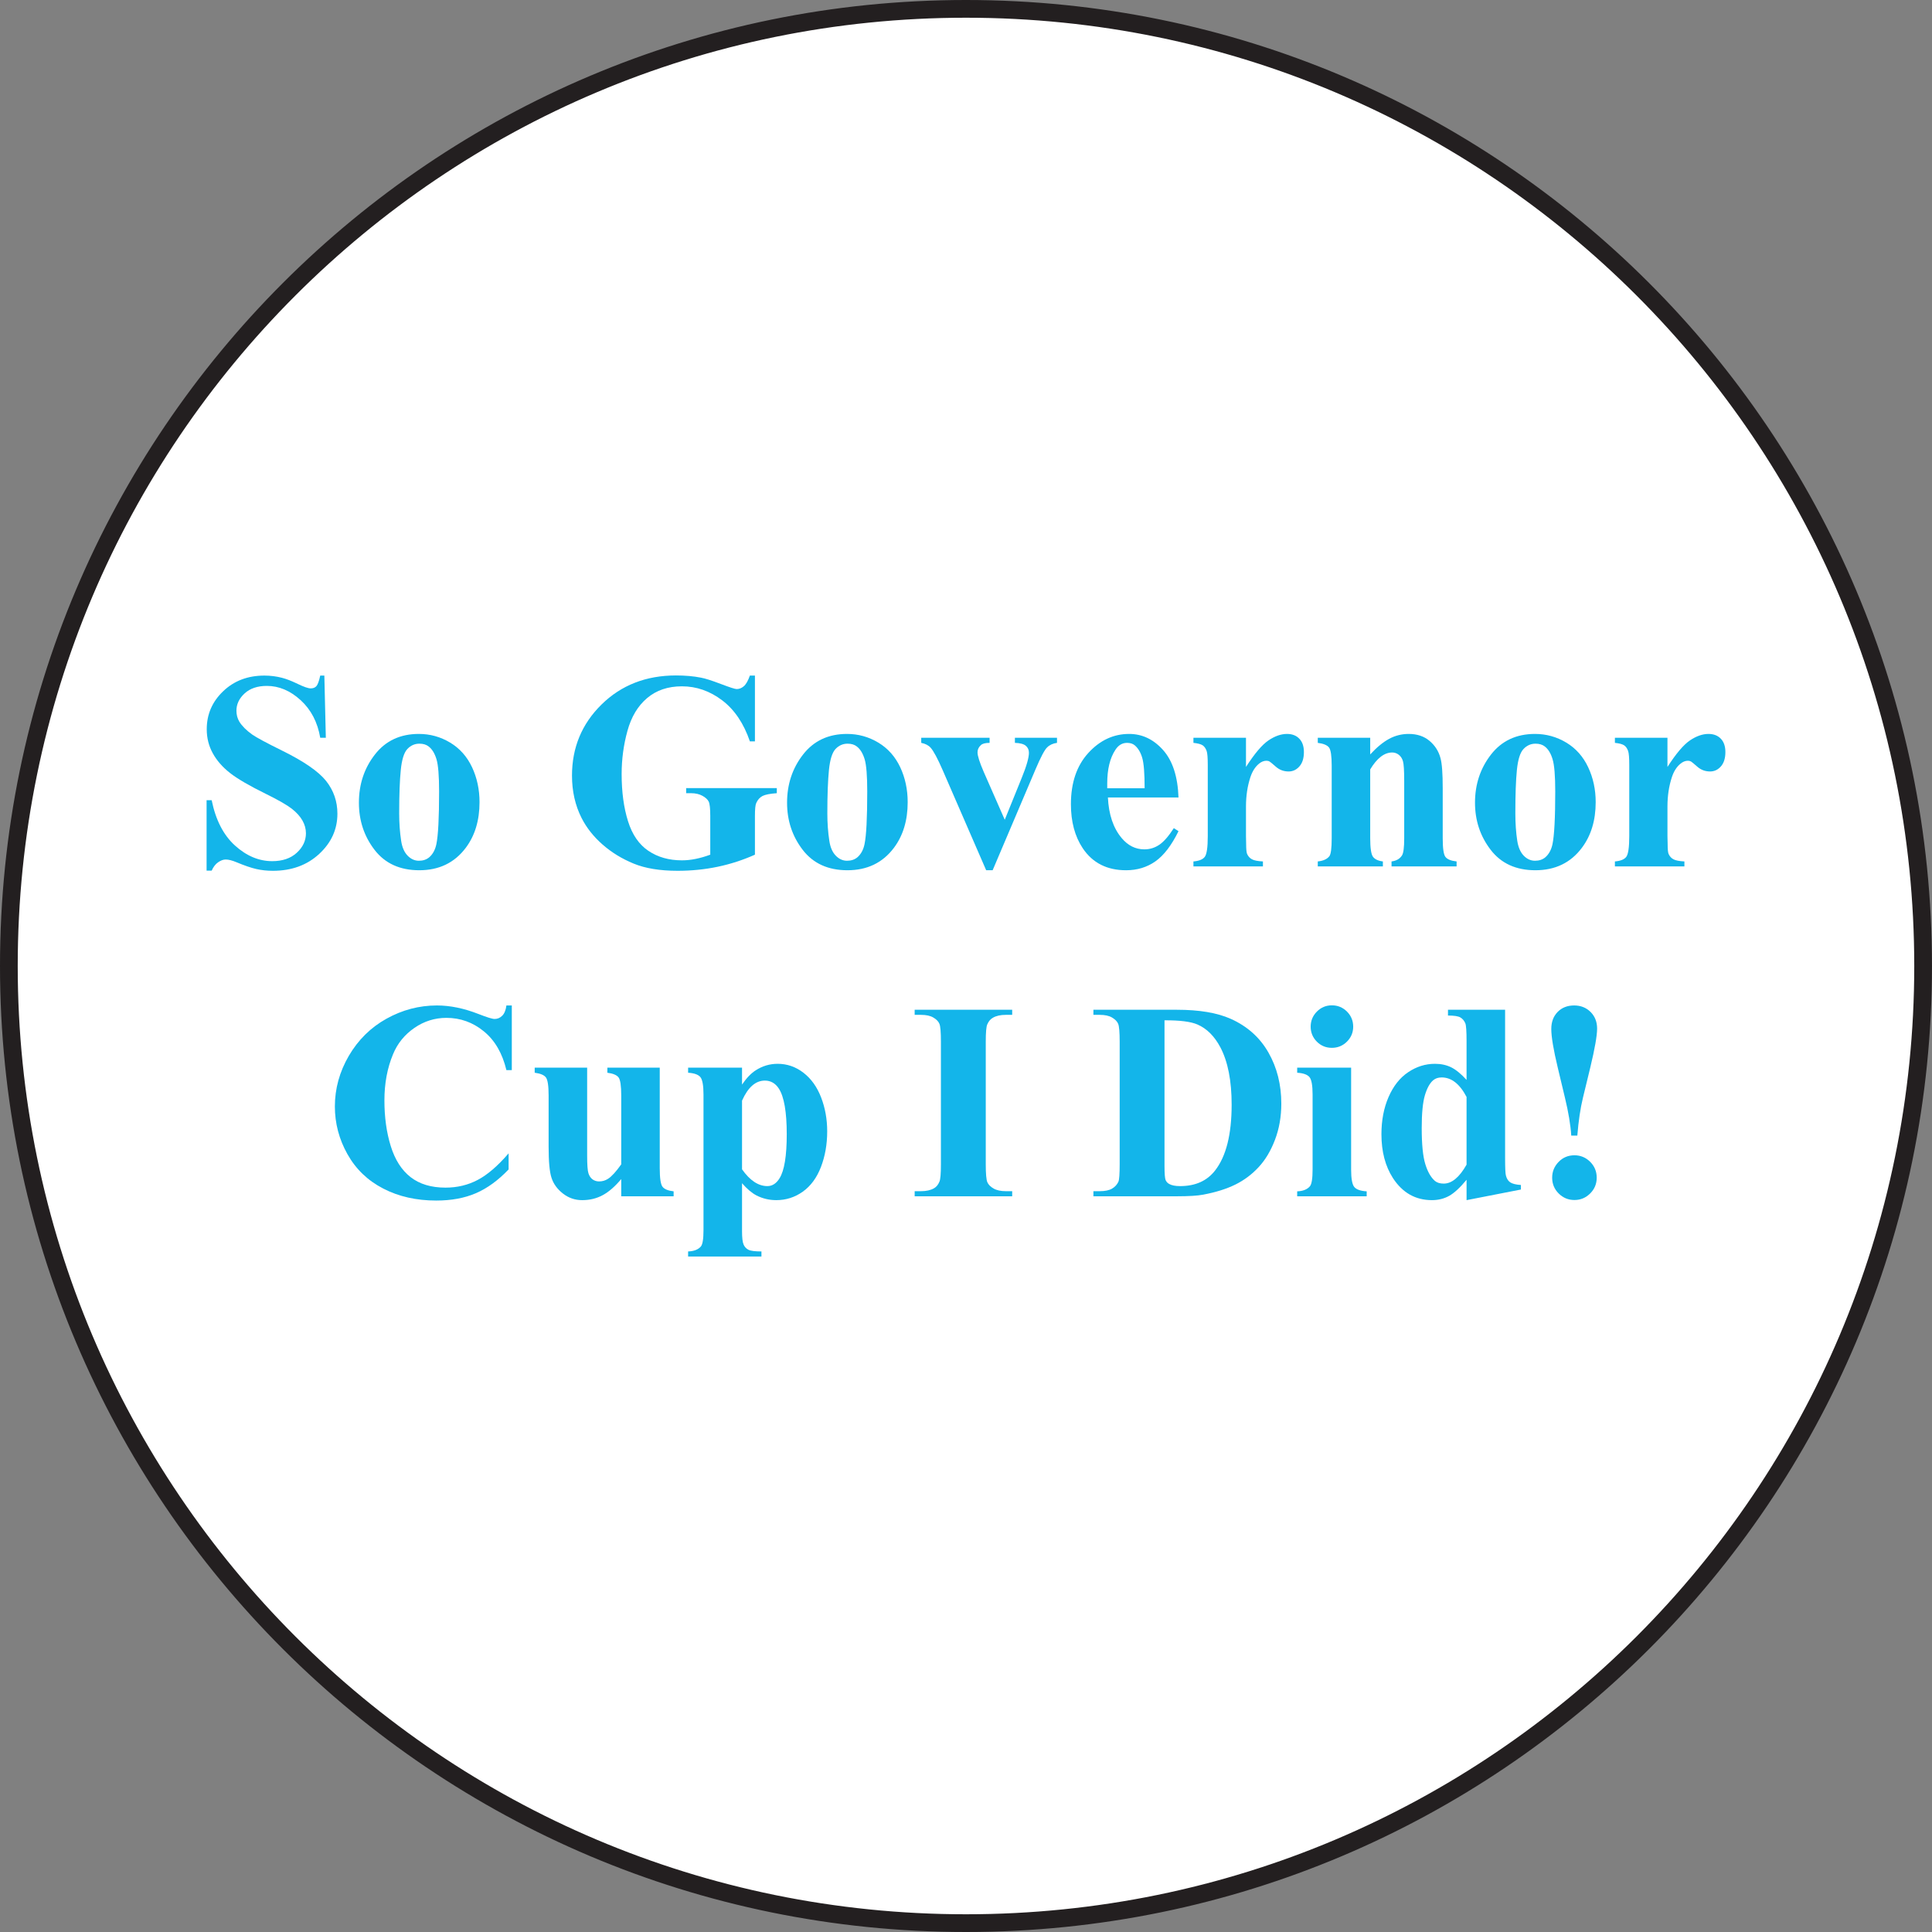 <?xml version="1.0" encoding="UTF-8"?><svg id="a" xmlns="http://www.w3.org/2000/svg" viewBox="0 0 109 109"><rect x="0" y="0" width="109" height="109" fill="#808080" stroke="none"/><path d="M108.499,54.5c0,29.823-24.177,54-54,54S.5,84.323,.5,54.5,24.675,.5,54.499,.5s54,24.177,54,54Z" fill="#fff" stroke="#231f20"/><path d="M18.299,38.115l.084,3.508h-.316c-.15-.879-.52-1.586-1.107-2.122-.586-.535-1.221-.803-1.905-.803-.528,0-.946,.141-1.253,.422-.307,.282-.463,.607-.463,.974,0,.234,.056,.44,.164,.622,.151,.243,.389,.484,.721,.722,.243,.17,.805,.473,1.685,.907,1.232,.606,2.061,1.178,2.49,1.716,.425,.537,.637,1.153,.637,1.846,0,.88-.343,1.637-1.029,2.271-.685,.634-1.556,.951-2.611,.951-.332,0-.644-.034-.939-.101-.294-.067-.663-.194-1.111-.381-.247-.103-.451-.155-.612-.155-.135,0-.276,.052-.427,.155-.15,.104-.272,.262-.365,.474h-.287v-3.974h.287c.228,1.118,.666,1.97,1.316,2.557,.65,.588,1.349,.881,2.101,.881,.579,0,1.039-.157,1.384-.473,.344-.315,.517-.683,.517-1.102,0-.248-.066-.489-.199-.722-.133-.232-.332-.453-.601-.663-.27-.209-.746-.483-1.428-.82-.958-.47-1.646-.871-2.066-1.203-.418-.33-.741-.7-.964-1.109-.225-.409-.338-.858-.338-1.351,0-.838,.307-1.552,.924-2.141,.615-.591,1.391-.886,2.329-.886,.339,0,.671,.042,.992,.125,.244,.062,.54,.177,.889,.345,.349,.168,.592,.252,.732,.252,.135,0,.241-.04,.318-.123,.077-.083,.151-.283,.219-.599h.232" fill="#13b5ea"/><path d="M23.631,41.407c.633,0,1.219,.162,1.763,.488,.544,.326,.955,.79,1.238,1.39,.281,.601,.422,1.257,.422,1.972,0,1.029-.26,1.89-.782,2.583-.633,.838-1.504,1.258-2.616,1.258-1.092,0-1.933-.383-2.523-1.149s-.884-1.653-.884-2.662c0-1.04,.3-1.946,.904-2.72,.601-.773,1.429-1.16,2.478-1.16m.032,.55c-.264,0-.49,.1-.679,.299-.189,.2-.313,.592-.372,1.179-.06,.589-.091,1.405-.091,2.45,0,.553,.038,1.071,.111,1.552,.055,.368,.177,.646,.365,.838,.186,.192,.398,.287,.634,.287,.235,0,.427-.064,.584-.194,.202-.175,.336-.421,.403-.737,.103-.492,.155-1.485,.155-2.98,0-.879-.049-1.484-.146-1.812-.1-.329-.244-.569-.436-.718-.135-.11-.31-.164-.528-.164Z" fill="#13b5ea"/><path d="M42.592,38.115v3.711h-.285c-.347-1.014-.867-1.786-1.561-2.313-.695-.527-1.451-.792-2.273-.792-.787,0-1.442,.222-1.964,.664-.523,.442-.893,1.059-1.11,1.851-.219,.791-.327,1.604-.327,2.437,0,1.008,.12,1.893,.358,2.653,.237,.761,.621,1.321,1.153,1.678,.53,.357,1.161,.535,1.89,.535,.252,0,.513-.027,.779-.082,.267-.054,.539-.133,.82-.237v-2.188c0-.414-.029-.682-.086-.803-.058-.122-.175-.231-.355-.33-.176-.098-.393-.148-.647-.148h-.273v-.286h5.115v.286c-.387,.027-.656,.08-.809,.159-.152,.081-.272,.214-.353,.401-.047,.098-.072,.338-.072,.721v2.188c-.672,.301-1.371,.528-2.098,.681-.728,.152-1.482,.228-2.262,.228-.999,0-1.829-.136-2.487-.408-.661-.272-1.243-.629-1.747-1.071-.504-.442-.901-.94-1.183-1.493-.363-.715-.544-1.514-.544-2.399,0-1.583,.557-2.921,1.669-4.013,1.112-1.091,2.512-1.637,4.199-1.637,.522,0,.993,.042,1.41,.125,.229,.041,.598,.158,1.109,.352,.509,.194,.809,.291,.904,.291,.144,0,.278-.053,.402-.159,.124-.106,.24-.307,.343-.602h.285" fill="#13b5ea"/><path d="M47.788,41.407c.632,0,1.218,.162,1.762,.488,.544,.326,.955,.79,1.239,1.39,.28,.601,.421,1.257,.421,1.972,0,1.029-.26,1.89-.782,2.583-.633,.838-1.504,1.258-2.616,1.258-1.093,0-1.933-.383-2.523-1.149s-.884-1.653-.884-2.662c0-1.04,.301-1.946,.904-2.72,.602-.773,1.428-1.16,2.479-1.16m.031,.55c-.264,0-.489,.1-.679,.299-.188,.2-.312,.592-.372,1.179-.059,.589-.091,1.405-.091,2.45,0,.553,.038,1.071,.112,1.552,.054,.368,.176,.646,.364,.838,.185,.192,.398,.287,.635,.287,.234,0,.426-.064,.584-.194,.201-.175,.336-.421,.402-.737,.103-.492,.154-1.485,.154-2.98,0-.879-.048-1.484-.145-1.812-.1-.329-.243-.569-.436-.718-.135-.11-.309-.164-.528-.164Z" fill="#13b5ea"/><path d="M55.638,49.098l-2.445-5.627c-.294-.678-.526-1.107-.69-1.288-.12-.135-.296-.226-.529-.272v-.288h3.857v.288c-.244,0-.408,.044-.495,.131-.125,.115-.186,.249-.186,.404,0,.192,.112,.552,.34,1.079l1.196,2.724,.953-2.351c.275-.673,.411-1.149,.411-1.429,0-.16-.056-.291-.173-.391-.116-.101-.322-.157-.618-.167v-.288h2.375v.288c-.228,.031-.414,.116-.557,.256-.146,.14-.363,.551-.653,1.234l-2.421,5.697h-.365" fill="#13b5ea"/><path d="M66.489,44.992h-3.983c.046,.962,.303,1.723,.77,2.282,.355,.429,.785,.645,1.287,.645,.312,0,.592-.088,.847-.262,.254-.172,.523-.483,.815-.935l.264,.172c-.394,.802-.829,1.369-1.305,1.703-.475,.334-1.026,.501-1.652,.501-1.076,0-1.893-.414-2.446-1.242-.444-.667-.667-1.495-.667-2.484,0-1.21,.327-2.174,.982-2.891,.654-.716,1.422-1.074,2.302-1.074,.734,0,1.371,.3,1.912,.904,.54,.603,.832,1.496,.874,2.681m-1.911-.52c0-.833-.044-1.405-.135-1.715-.091-.311-.232-.545-.422-.707-.108-.093-.255-.139-.435-.139-.27,0-.49,.131-.66,.396-.304,.461-.458,1.092-.458,1.893v.272h2.11Z" fill="#13b5ea"/><path d="M70.296,41.623v1.647c.482-.751,.905-1.249,1.265-1.495,.362-.245,.712-.368,1.048-.368,.29,0,.522,.088,.694,.267,.175,.178,.261,.432,.261,.756,0,.348-.084,.616-.252,.808s-.371,.287-.61,.287c-.274,0-.511-.087-.714-.263-.201-.177-.32-.274-.357-.295-.05-.031-.11-.047-.178-.047-.151,0-.292,.057-.427,.171-.212,.175-.371,.426-.48,.753-.166,.501-.25,1.055-.25,1.66v1.67l.009,.434c0,.294,.018,.483,.053,.566,.062,.141,.155,.242,.276,.306,.122,.066,.327,.105,.618,.121v.28h-3.921v-.28c.316-.026,.531-.113,.641-.26,.111-.147,.168-.536,.168-1.167v-4.014c0-.413-.022-.677-.064-.792-.051-.144-.126-.251-.223-.318-.1-.066-.272-.113-.522-.139v-.288h2.965" fill="#13b5ea"/><path d="M77.305,41.623v.94c.372-.404,.731-.698,1.071-.881,.342-.184,.71-.275,1.103-.275,.469,0,.86,.13,1.172,.391,.31,.262,.518,.586,.619,.974,.084,.295,.126,.862,.126,1.7v2.825c0,.559,.049,.907,.15,1.044,.102,.137,.313,.225,.633,.26v.28h-3.671v-.28c.275-.035,.471-.15,.591-.342,.082-.129,.124-.45,.124-.962v-3.228c0-.596-.024-.971-.071-1.125-.046-.157-.126-.277-.236-.362-.111-.085-.235-.128-.37-.128-.444,0-.858,.318-1.241,.955v3.888c0,.543,.052,.888,.151,1.033,.102,.145,.29,.236,.564,.271v.28h-3.673v-.28c.305-.031,.524-.13,.653-.294,.087-.114,.132-.451,.132-1.01v-4.098c0-.548-.05-.89-.15-1.024-.102-.135-.312-.222-.635-.264v-.288h2.958" fill="#13b5ea"/><path d="M86.603,41.407c.63,0,1.218,.162,1.762,.488,.542,.326,.955,.79,1.236,1.39,.283,.601,.425,1.257,.425,1.972,0,1.029-.262,1.89-.785,2.583-.63,.838-1.504,1.258-2.616,1.258-1.09,0-1.933-.383-2.521-1.149-.591-.766-.887-1.653-.887-2.662,0-1.04,.303-1.946,.905-2.72,.603-.773,1.43-1.16,2.481-1.16m.03,.55c-.262,0-.49,.1-.678,.299-.191,.2-.314,.592-.374,1.179-.06,.589-.088,1.405-.088,2.45,0,.553,.035,1.071,.108,1.552,.058,.368,.179,.646,.364,.838,.187,.192,.399,.287,.638,.287,.232,0,.427-.064,.581-.194,.201-.175,.336-.421,.404-.737,.103-.492,.156-1.485,.156-2.98,0-.879-.049-1.484-.149-1.812-.096-.329-.243-.569-.433-.718-.135-.11-.312-.164-.529-.164Z" fill="#13b5ea"/><path d="M94.075,41.623v1.647c.482-.751,.905-1.249,1.265-1.495,.363-.245,.712-.368,1.048-.368,.289,0,.522,.088,.695,.267,.174,.178,.26,.432,.26,.756,0,.348-.084,.616-.252,.808s-.372,.287-.61,.287c-.274,0-.511-.087-.714-.263-.201-.177-.321-.274-.356-.295-.051-.031-.111-.047-.179-.047-.15,0-.292,.057-.427,.171-.213,.175-.372,.426-.48,.753-.166,.501-.25,1.055-.25,1.66v1.67l.01,.434c0,.294,.017,.483,.052,.566,.062,.141,.155,.242,.277,.306,.121,.066,.327,.105,.617,.121v.28h-3.921v-.28c.316-.026,.531-.113,.642-.26,.11-.147,.168-.536,.168-1.167v-4.014c0-.413-.023-.677-.065-.792-.051-.144-.126-.251-.224-.318-.098-.066-.271-.113-.521-.139v-.288h2.965" fill="#13b5ea"/><path d="M28.875,56.726v3.649h-.304c-.228-.951-.651-1.682-1.274-2.189-.619-.507-1.324-.76-2.109-.76-.659,0-1.26,.189-1.809,.567-.547,.377-.951,.871-1.203,1.481-.327,.782-.488,1.651-.488,2.608,0,.942,.117,1.801,.356,2.573,.239,.774,.61,1.358,1.119,1.755,.507,.395,1.163,.594,1.97,.594,.663,0,1.269-.145,1.82-.436,.55-.289,1.132-.789,1.742-1.498v.908c-.59,.616-1.202,1.063-1.842,1.339-.639,.277-1.387,.416-2.24,.416-1.123,0-2.12-.225-2.991-.676-.873-.45-1.546-1.096-2.019-1.94-.474-.844-.71-1.741-.71-2.693,0-1.004,.263-1.955,.787-2.856,.527-.9,1.234-1.599,2.127-2.096,.894-.496,1.84-.746,2.844-.746,.741,0,1.521,.16,2.346,.482,.475,.186,.778,.28,.907,.28,.166,0,.309-.061,.431-.184,.122-.121,.201-.313,.236-.578h.304" fill="#13b5ea"/><path d="M37.222,60.235v5.681c0,.554,.052,.899,.155,1.037,.104,.137,.315,.225,.628,.26v.279h-2.956v-.971c-.347,.414-.692,.717-1.039,.905-.347,.189-.734,.284-1.166,.284-.409,0-.771-.126-1.09-.377-.318-.251-.53-.544-.638-.882-.112-.336-.164-.922-.164-1.76v-2.881c0-.549-.051-.89-.153-1.023-.099-.135-.311-.223-.632-.265v-.287h2.959v4.96c0,.518,.024,.851,.073,1.001,.048,.149,.126,.263,.231,.342,.107,.077,.231,.116,.369,.116,.187,0,.355-.05,.505-.148,.208-.134,.455-.407,.745-.815v-3.881c0-.549-.05-.89-.15-1.023-.102-.135-.313-.223-.633-.265v-.287h2.956" fill="#13b5ea"/><path d="M41.864,66.755v2.7c0,.373,.029,.627,.089,.762,.059,.134,.152,.232,.276,.294,.124,.063,.367,.093,.73,.093v.288h-4.137v-.288c.32-.01,.558-.1,.714-.272,.103-.117,.154-.426,.154-.923v-7.661c0-.512-.06-.838-.177-.981-.119-.142-.349-.224-.691-.245v-.287h3.042v.955c.254-.372,.513-.641,.776-.807,.378-.243,.789-.365,1.234-.365,.533,0,1.019,.168,1.455,.504,.437,.337,.769,.801,.997,1.394,.228,.592,.343,1.23,.343,1.914,0,.733-.12,1.404-.354,2.013-.234,.608-.577,1.071-1.023,1.389-.45,.319-.947,.478-1.496,.478-.397,0-.771-.089-1.116-.265-.259-.135-.531-.364-.816-.69m0-.785c.444,.631,.922,.948,1.429,.948,.278,0,.508-.149,.689-.444,.27-.433,.405-1.261,.405-2.482,0-1.253-.148-2.109-.442-2.57-.197-.305-.462-.457-.792-.457-.524,0-.953,.378-1.289,1.132v3.873Z" fill="#13b5ea"/><path d="M57.106,67.205v.287h-5.502v-.287h.35c.304,0,.55-.055,.736-.162,.135-.074,.238-.198,.31-.373,.057-.124,.085-.451,.085-.979v-6.922c0-.539-.028-.875-.085-1.009-.056-.135-.171-.252-.345-.353-.173-.103-.407-.151-.701-.151h-.35v-.287h5.502v.287h-.35c-.305,0-.55,.053-.736,.162-.135,.073-.241,.197-.318,.373-.058,.123-.087,.449-.087,.978v6.922c0,.538,.031,.875,.091,1.01,.059,.135,.174,.252,.349,.352,.173,.101,.407,.152,.701,.152h.35" fill="#13b5ea"/><path d="M61.688,67.492v-.287h.348c.306,0,.539-.048,.703-.145,.163-.094,.282-.224,.36-.39,.046-.109,.071-.435,.071-.979v-6.922c0-.539-.029-.875-.086-1.009-.056-.135-.173-.252-.345-.353-.173-.103-.407-.151-.703-.151h-.348v-.287h4.71c1.258,0,2.269,.169,3.036,.511,.935,.418,1.645,1.053,2.129,1.902,.484,.848,.726,1.808,.726,2.879,0,.741-.119,1.42-.357,2.045-.238,.623-.546,1.139-.924,1.544-.378,.408-.813,.734-1.306,.978-.495,.246-1.1,.436-1.814,.571-.316,.062-.811,.093-1.49,.093h-4.71m4.011-9.928v8.213c0,.435,.022,.701,.062,.799,.042,.1,.113,.174,.21,.225,.14,.078,.341,.117,.606,.117,.865,0,1.523-.295,1.979-.885,.621-.797,.931-2.033,.931-3.709,0-1.352-.212-2.431-.637-3.238-.336-.631-.767-1.06-1.296-1.287-.371-.161-.99-.239-1.855-.235Z" fill="#13b5ea"/><path d="M76.228,60.235v5.751c0,.512,.06,.84,.179,.983,.119,.142,.351,.224,.699,.244v.279h-3.921v-.279c.32-.01,.56-.104,.714-.28,.104-.119,.155-.435,.155-.947v-4.238c0-.512-.059-.838-.177-.981-.119-.142-.349-.224-.692-.245v-.287h3.043m-1.086-3.516c.336,0,.619,.119,.854,.354,.232,.235,.349,.519,.349,.849,0,.332-.12,.613-.354,.847-.235,.233-.52,.348-.849,.348-.332,0-.614-.115-.847-.348-.232-.234-.349-.515-.349-.847,0-.33,.117-.614,.349-.849,.233-.235,.515-.354,.847-.354Z" fill="#13b5ea"/><path d="M84.915,56.969v8.349c0,.566,.015,.899,.046,1.002,.042,.17,.12,.297,.237,.381,.117,.082,.32,.135,.609,.154v.256l-3.066,.599v-1.149c-.367,.445-.695,.747-.982,.908-.288,.16-.613,.241-.973,.241-.926,0-1.658-.415-2.198-1.243-.433-.672-.65-1.498-.65-2.475,0-.781,.133-1.482,.402-2.1,.27-.618,.637-1.086,1.106-1.4,.469-.316,.973-.474,1.511-.474,.346,0,.654,.068,.923,.201,.268,.135,.555,.371,.861,.707v-2.19c0-.553-.023-.886-.069-1-.062-.15-.157-.261-.281-.334-.124-.072-.355-.107-.698-.107v-.326h3.222m-2.174,4.919c-.383-.734-.852-1.101-1.405-1.101-.192,0-.349,.052-.472,.154-.193,.16-.35,.443-.472,.846-.121,.404-.181,1.023-.181,1.855,0,.916,.067,1.594,.202,2.034,.134,.439,.318,.757,.549,.955,.121,.098,.284,.146,.492,.146,.453,0,.884-.356,1.287-1.07v-3.819Z" fill="#13b5ea"/><path d="M88.99,64.069h-.343c-.035-.589-.155-1.304-.356-2.141l-.405-1.693c-.243-1.015-.365-1.74-.365-2.181,0-.398,.12-.718,.358-.962,.24-.244,.549-.366,.931-.366,.374,0,.682,.123,.929,.369,.246,.247,.367,.559,.367,.936,0,.393-.128,1.129-.387,2.204l-.411,1.693c-.146,.6-.252,1.313-.318,2.141m-.164,1.11c.347,0,.643,.124,.888,.368,.247,.247,.37,.545,.37,.896,0,.348-.123,.645-.37,.89-.245,.245-.541,.369-.888,.369s-.644-.124-.889-.369-.367-.542-.367-.89c0-.346,.122-.642,.365-.891,.24-.249,.539-.373,.891-.373Z" fill="#13b5ea"/></svg>